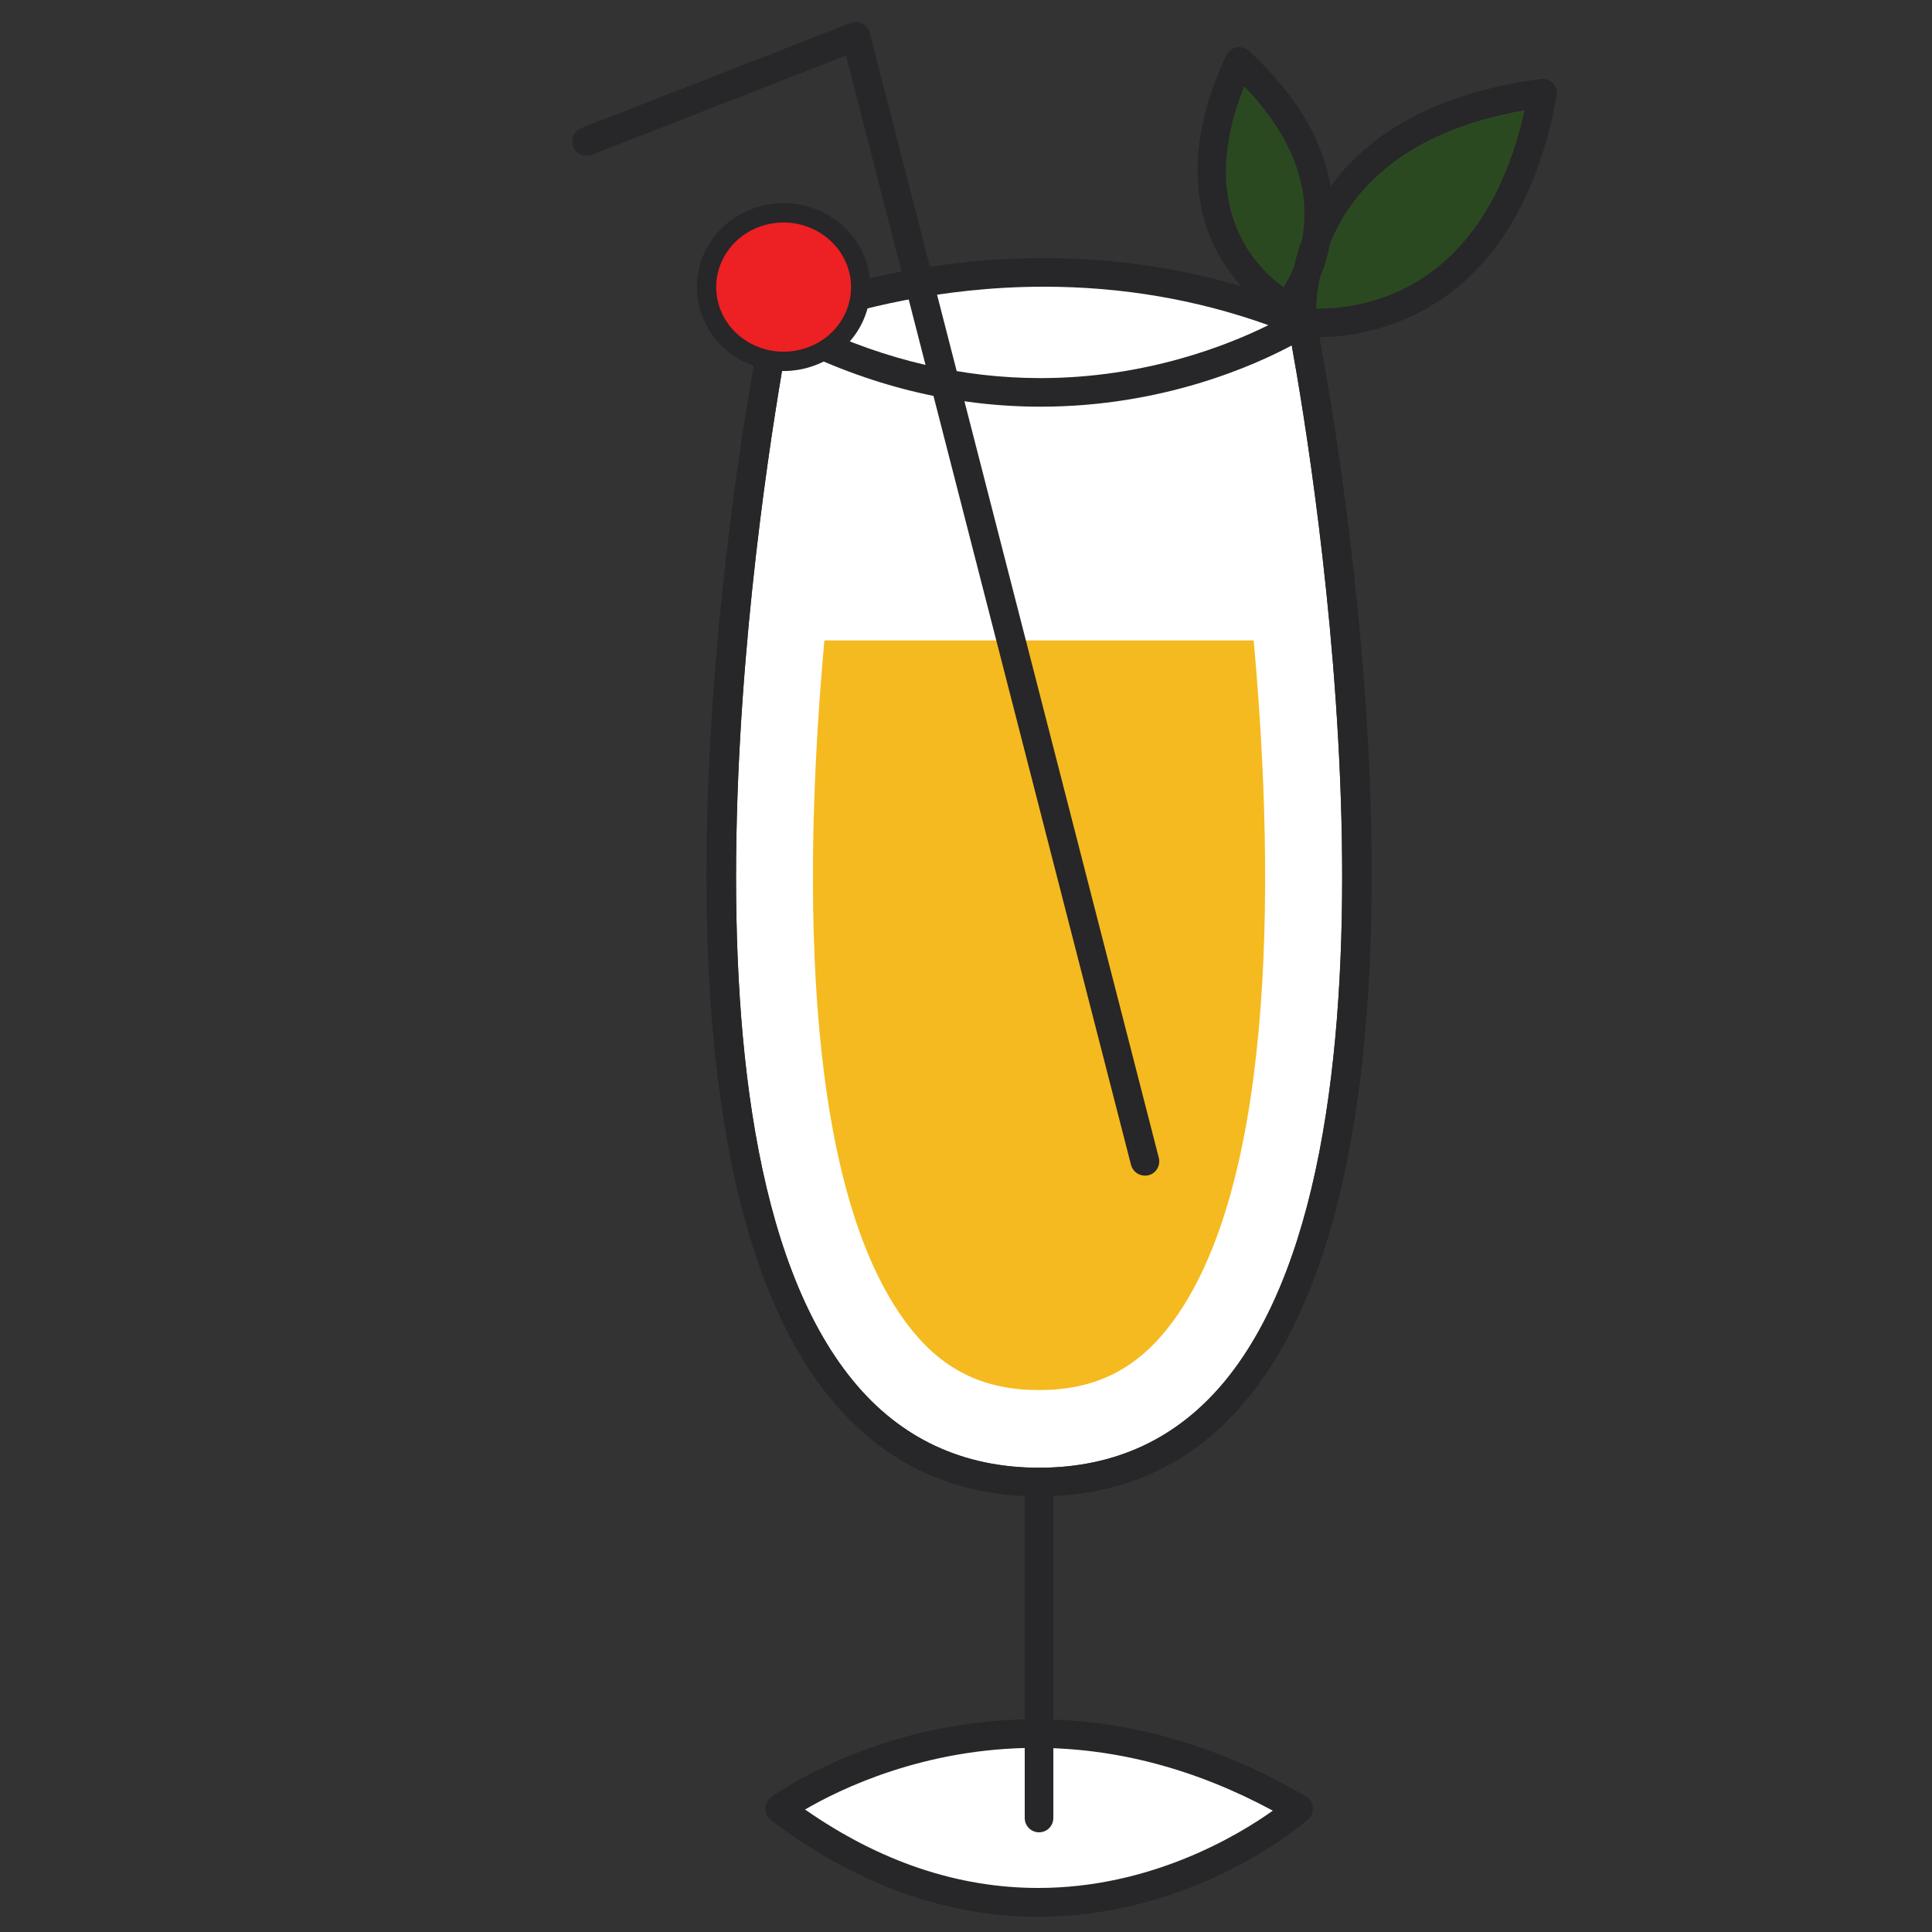 <?xml version="1.0" encoding="utf-8"?>
<!-- Generator: Adobe Illustrator 27.0.0, SVG Export Plug-In . SVG Version: 6.00 Build 0)  -->
<svg version="1.1" id="Layer_1" xmlns="http://www.w3.org/2000/svg" xmlns:xlink="http://www.w3.org/1999/xlink" x="0px" y="0px"
	 viewBox="0 0 100 100" style="enable-background:new 0 0 100 100;" xml:space="preserve">
<rect x="0" y="0" width="100" height="100" fill="#333333" stroke="none"/>
<style type="text/css">
	.st0PinaColada{fill:#272628;}
	.st1PinaColada{fill:#FFFFFF;}
	.st2PinaColada{fill:#F5BA1F;}
	.st3PinaColada{fill:#2B4921;}
	.st4{fill:#ED2024;stroke:#272628;stroke-miterlimit:10;}
</style>
<g>
	<g>
		<path class="st0PinaColada" d="M67.59,92.98c-4.52-2.65-9.23-3.99-13.98-3.99c-8.11,0-13.47,3.87-13.7,4.04c-0.19,0.13-0.3,0.35-0.3,0.59
			c0,0.23,0.11,0.45,0.29,0.59c4.4,3.32,9.05,5,13.84,5c8.14,0,13.73-4.83,13.96-5.03c0.18-0.16,0.28-0.39,0.25-0.63
			C67.93,93.32,67.8,93.1,67.59,92.98z M53.74,97.72c-4.15,0-8.2-1.36-12.07-4.06c1.78-1.04,6.15-3.19,11.94-3.19
			c4.15,0,8.27,1.09,12.27,3.25C64.08,95,59.57,97.72,53.74,97.72z"/>
		<path class="st1PinaColada" d="M65.88,93.72c-1.8,1.28-6.31,4-12.14,4c-4.15,0-8.2-1.36-12.07-4.06c1.78-1.04,6.15-3.19,11.94-3.19
			C57.76,90.47,61.88,91.56,65.88,93.72z"/>
	</g>
	<g>
		<path class="st0PinaColada" d="M53.78,94.84c-0.41,0-0.74-0.33-0.74-0.74V76.71c0-0.41,0.33-0.74,0.74-0.74c0.41,0,0.74,0.33,0.74,0.74V94.1
			C54.52,94.51,54.19,94.84,53.78,94.84z"/>
	</g>
	<g>
		<path class="st0PinaColada" d="M68.11,16.54c0-0.04-0.01-0.07-0.03-0.11c-0.03-0.05-0.06-0.11-0.09-0.16c-0.04-0.05-0.09-0.1-0.14-0.14
			c-0.05-0.04-0.11-0.07-0.17-0.1c-0.03-0.01-0.06-0.02-0.09-0.03c-0.03-0.02-0.05-0.02-0.06-0.02c-4.22-1.74-8.76-2.62-13.49-2.62
			c-7.84,0-13.51,2.39-14.12,2.65c-0.23,0.08-0.42,0.29-0.47,0.55c-0.01,0.04-0.02,0.08-0.02,0.12c-0.01,0.28,0.14,0.55,0.39,0.68
			c0.3,0.16,0.6,0.32,0.9,0.46c4.24,2.15,8.65,3.23,13.14,3.23c6.33,0,11.07-2.14,13-3.17c0.56-0.31,0.89-0.52,0.94-0.55
			c0.23-0.15,0.36-0.42,0.33-0.69C68.12,16.6,68.12,16.57,68.11,16.54z M53.86,19.57c-4.04,0-8.02-0.93-11.86-2.76
			c2.2-0.75,6.6-1.97,12.04-1.97c4.04,0,7.94,0.67,11.61,1.99C63.59,17.85,59.32,19.57,53.86,19.57z"/>
		<path class="st1PinaColada" d="M65.65,16.83c-2.06,1.02-6.33,2.74-11.79,2.74c-4.04,0-8.02-0.93-11.86-2.76c2.2-0.75,6.6-1.97,12.04-1.97
			C58.08,14.84,61.98,15.51,65.65,16.83z"/>
	</g>
	<g>
		<path class="st1PinaColada" d="M63.43,71.45c-2.46,3-5.7,4.52-9.65,4.52c-3.94,0-7.19-1.52-9.64-4.52c-10.31-12.59-4.55-47.4-3.42-53.63
			c4.24,2.15,8.65,3.23,13.14,3.23c6.33,0,11.07-2.14,13-3.17C68.02,24.28,73.7,58.9,63.43,71.45z"/>
		<path class="st0PinaColada" d="M64.57,72.39c-2.75,3.36-6.38,5.06-10.79,5.06c-4.41,0-8.04-1.7-10.79-5.06
			c-11.73-14.32-3.88-54.14-3.54-55.83c0.05-0.26,0.24-0.47,0.47-0.55c0.13-0.04,0.26-0.06,0.4-0.03c0.4,0.08,0.66,0.48,0.58,0.88
			c-0.01,0.03-0.07,0.37-0.18,0.96c-1.13,6.23-6.89,41.04,3.42,53.63c2.45,3,5.7,4.52,9.64,4.52c3.95,0,7.19-1.52,9.65-4.52
			c10.27-12.55,4.59-47.17,3.43-53.57c-0.11-0.63-0.18-0.98-0.19-1.02c-0.08-0.4,0.18-0.8,0.58-0.88c0.09-0.02,0.18-0.02,0.28,0
			c0.01,0,0.03,0,0.06,0.02c0.03,0.01,0.06,0.02,0.09,0.03c0.06,0.03,0.12,0.06,0.17,0.1c0.05,0.04,0.1,0.09,0.14,0.14
			c0.03,0.05,0.06,0.11,0.09,0.16c0.02,0.04,0.03,0.07,0.03,0.11c0.01,0.01,0.01,0.01,0.01,0.02C68.46,18.25,76.3,58.07,64.57,72.39
			z"/>
	</g>
	<path class="st2PinaColada" d="M42.67,33.15c-1.18,12.98-1.04,28.89,4.58,35.76c1.7,2.08,3.78,3.04,6.53,3.04c2.76,0,4.83-0.97,6.53-3.04
		c5.62-6.86,5.76-22.78,4.58-35.76H42.67z"/>
	<g>
		<path class="st0PinaColada" d="M80.38,4.31c-0.16-0.17-0.39-0.25-0.63-0.22c-5.85,0.77-9.09,3.1-10.88,5.56c-0.68,0.93-1.15,1.87-1.48,2.76
			c-0.19,0.5-0.33,0.98-0.42,1.42c0,0-0.01,0.01-0.01,0.02c-0.31,1.34-0.31,2.37-0.29,2.74v0.14c0.03,0.35,0.29,0.62,0.63,0.67
			c0.04,0,0.39,0.05,0.96,0.05c2.36,0,10.22-0.9,12.31-12.5C80.62,4.72,80.54,4.48,80.38,4.31z M73.77,14.3
			c-2.09,1.41-4.23,1.67-5.51,1.67h-0.13c0.01-0.39,0.05-0.93,0.18-1.57c0-0.01,0-0.02,0.01-0.04c0.11-0.52,0.27-1.11,0.51-1.72
			C69.89,10,72.5,6.83,78.91,5.71C77.88,10.32,75.85,12.89,73.77,14.3z"/>
		<path class="st3PinaColada" d="M78.91,5.71c-1.03,4.61-3.06,7.18-5.14,8.59c-2.09,1.41-4.23,1.67-5.51,1.67h-0.13
			c0.01-0.39,0.05-0.93,0.18-1.57c0-0.01,0-0.02,0.01-0.04c0.2-0.49,0.39-1.07,0.51-1.72C69.89,10,72.5,6.83,78.91,5.71z"/>
	</g>
	<g>
		<path class="st0PinaColada" d="M68.87,9.65c-0.34-2.08-1.49-4.48-4.22-7.01C64.47,2.48,64.23,2.41,64,2.46c-0.23,0.04-0.43,0.2-0.53,0.41
			c-4.53,9.72,2.76,13.6,2.83,13.64c0.11,0.05,0.22,0.08,0.34,0.08h0.03c0.2-0.01,0.4-0.1,0.53-0.26c0.02-0.02,0.61-0.73,1.11-1.93
			c0-0.01,0-0.02,0.01-0.04c0.2-0.49,0.39-1.07,0.51-1.72C69,11.76,69.05,10.75,68.87,9.65z M66.97,13.83c0,0-0.01,0.01-0.01,0.02
			c-0.17,0.41-0.36,0.76-0.52,1.01c-1.35-0.96-4.57-4.04-2.04-10.39c3.04,3.15,3.37,5.96,2.99,7.94
			C67.29,12.95,67.14,13.42,66.97,13.83z"/>
		<path class="st3PinaColada" d="M67.39,12.41c-0.19,0.5-0.33,0.98-0.42,1.42c0,0-0.01,0.01-0.01,0.02c-0.17,0.41-0.36,0.76-0.52,1.01
			c-1.35-0.96-4.57-4.04-2.04-10.39C67.44,7.62,67.77,10.43,67.39,12.41z"/>
	</g>
	<g>
		<path class="st0PinaColada" d="M59.26,60.85c-0.33,0-0.63-0.22-0.72-0.56L43.79,2.87L30.63,8.01c-0.38,0.15-0.81-0.04-0.96-0.42
			c-0.15-0.38,0.04-0.81,0.42-0.96l13.94-5.44c0.2-0.08,0.42-0.07,0.61,0.03c0.19,0.1,0.33,0.27,0.38,0.48l14.96,58.23
			c0.1,0.4-0.14,0.8-0.53,0.9C59.38,60.84,59.32,60.85,59.26,60.85z"/>
	</g>
	<path class="st4" d="M36.79,16.12c-0.72-2.01,0.38-4.2,2.46-4.89c2.08-0.7,4.35,0.37,5.08,2.37c0.72,2.01-0.38,4.2-2.46,4.89
		C39.78,19.19,37.51,18.12,36.79,16.12z"/>
</g>
</svg>
